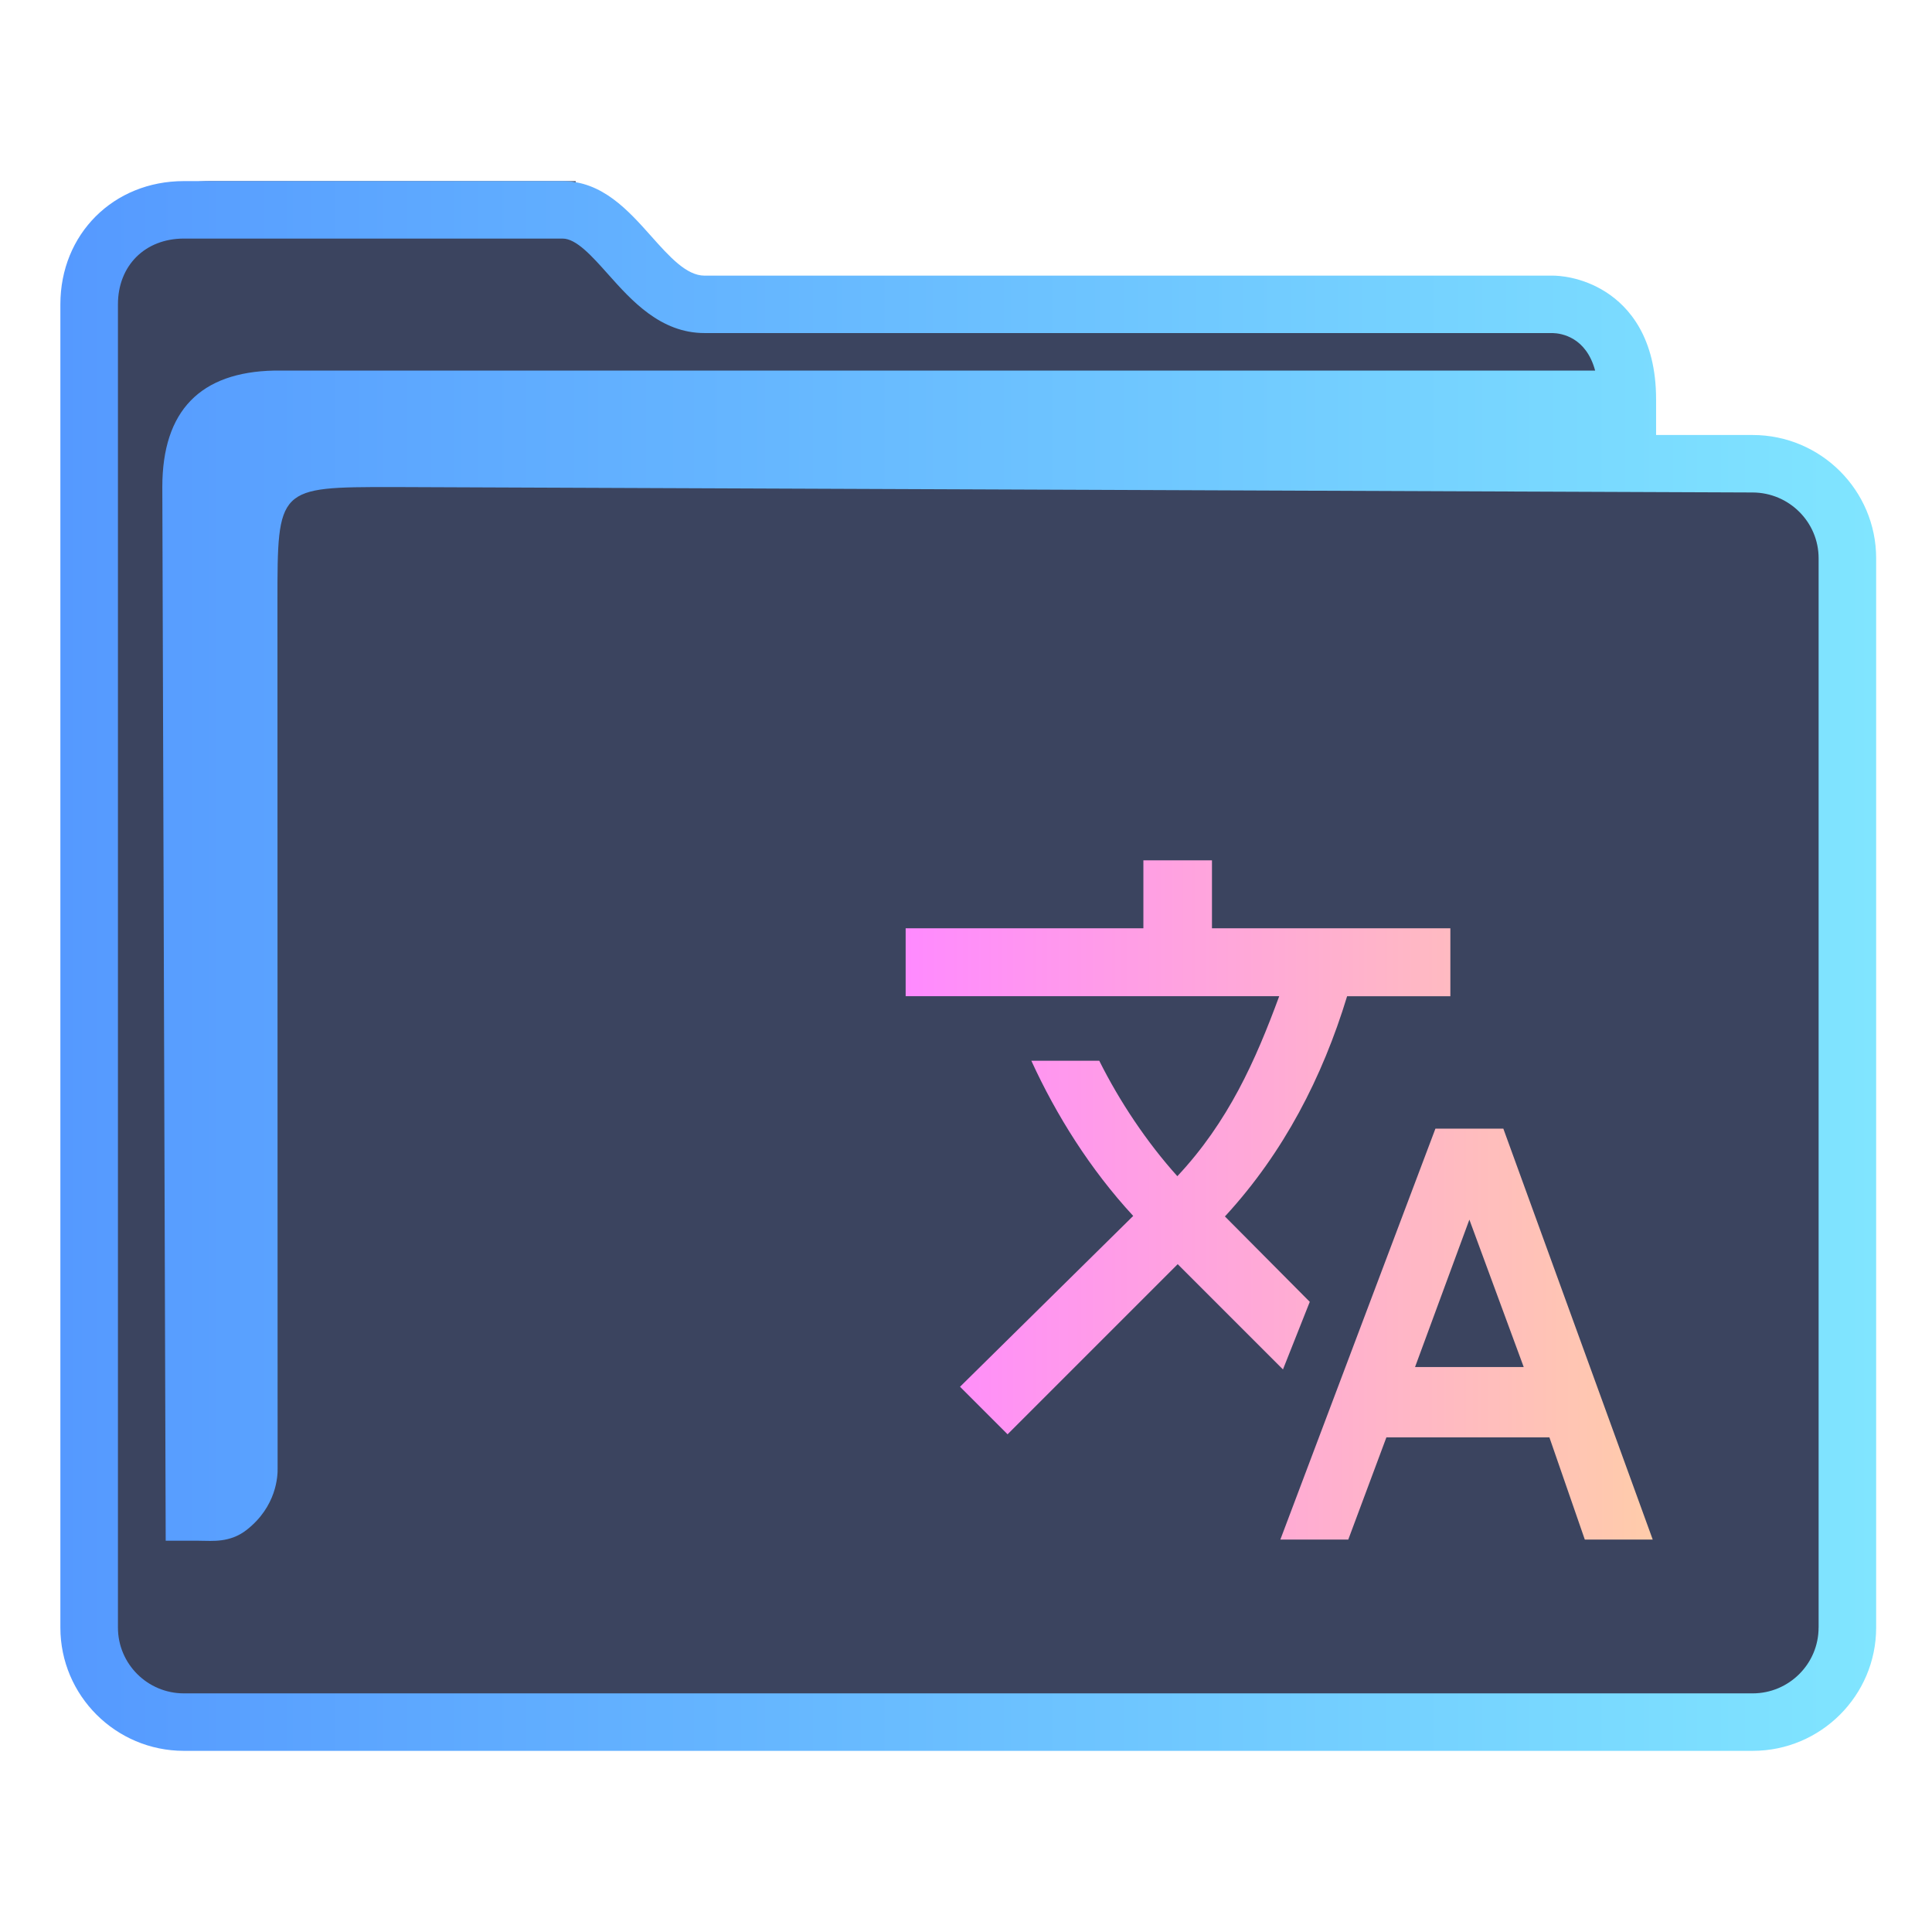 <?xml version="1.0" encoding="UTF-8" standalone="no"?>
<svg
   width="64"
   version="1.1"
   height="64"
   id="svg15"
   sodipodi:docname="folder-language.svg"
   inkscape:version="1.1.2 (0a00cf5339, 2022-02-04)"
   xmlns:inkscape="http://www.inkscape.org/namespaces/inkscape"
   xmlns:sodipodi="http://sodipodi.sourceforge.net/DTD/sodipodi-0.dtd"
   xmlns:xlink="http://www.w3.org/1999/xlink"
   xmlns="http://www.w3.org/2000/svg"
   xmlns:svg="http://www.w3.org/2000/svg"
   xmlns:rdf="http://www.w3.org/1999/02/22-rdf-syntax-ns#"
   xmlns:cc="http://creativecommons.org/ns#"
   xmlns:dc="http://purl.org/dc/elements/1.1/">
  <sodipodi:namedview
     pagecolor="#ffffff"
     bordercolor="#666666"
     borderopacity="1"
     objecttolerance="10"
     gridtolerance="10"
     guidetolerance="10"
     inkscape:pageopacity="0"
     inkscape:pageshadow="2"
     inkscape:window-width="1920"
     inkscape:window-height="1007"
     id="namedview17"
     showgrid="true"
     inkscape:zoom="9.8124999"
     inkscape:cx="30.828026"
     inkscape:cy="37.503185"
     inkscape:window-x="0"
     inkscape:window-y="0"
     inkscape:window-maximized="1"
     inkscape:current-layer="layer1"
     inkscape:document-rotation="0"
     inkscape:pagecheckerboard="0">
    <inkscape:grid
       type="xygrid"
       id="grid850" />
  </sodipodi:namedview>
  <defs
     id="defs5455">
    <linearGradient
       inkscape:collect="always"
       id="linearGradient1027">
      <stop
         style="stop-color:#ff8aff;stop-opacity:1"
         offset="0"
         id="stop1023" />
      <stop
         style="stop-color:#ffccaa;stop-opacity:1"
         offset="1"
         id="stop1025" />
    </linearGradient>
    <linearGradient
       inkscape:collect="always"
       xlink:href="#linearGradient2669"
       id="linearGradient2671"
       x1="386.571"
       y1="515.798"
       x2="446.721"
       y2="515.798"
       gradientUnits="userSpaceOnUse" />
    <linearGradient
       inkscape:collect="always"
       id="linearGradient2669">
      <stop
         style="stop-color:#5599ff;stop-opacity:1;"
         offset="0"
         id="stop2665" />
      <stop
         style="stop-color:#80e5ff;stop-opacity:1"
         offset="1"
         id="stop2667" />
    </linearGradient>
    <linearGradient
       inkscape:collect="always"
       xlink:href="#linearGradient1027"
       id="linearGradient1130"
       gradientUnits="userSpaceOnUse"
       gradientTransform="translate(-1,1)"
       x1="415.571"
       y1="522.548"
       x2="440.322"
       y2="522.548" />
  </defs>
  <g
     inkscape:label="Capa 1"
     inkscape:groupmode="layer"
     id="layer1"
     transform="translate(-384.571,-483.798)">
    <g
       transform="matrix(0.744,0,0,0.743,332.496,-244.908)"
       id="g4" />
    <path
       inkscape:connector-curvature="0"
       id="fill"
       d="m 387.571,492.798 v 45 c 0.109,1.511 1,3 3.906,3 h 49.824 c 3.269,0 4.384,-0.499 4.269,-4 v -36 c -1,-2 -8,0 -8,-6 -12,-1 -34,1 -33.929,-5 h -12.074 c -1.998,0 -3.998,1 -3.998,3 z"
       style="color:#1e92ff;fill:#3b445f;fill-opacity:1;fill-rule:nonzero;stroke:none;stroke-width:10.512"
       class="ColorScheme-ButtonFocus"
       sodipodi:nodetypes="cccccccccc" />
    <path
       d="m 442.63,498.208 h -3.199 v -1.181 c 0,-2.051 -0.9,-3.062 -1.655,-3.549 -0.81,-0.522 -1.605,-0.549 -1.757,-0.549 h -28.109 c -0.602,0 -1.168,-0.635 -1.767,-1.307 -0.762,-0.855 -1.626,-1.825 -2.937,-1.825 h -12.544 c -2.332,0 -4.091,1.755 -4.091,4.083 v 43.834 c 0,2.252 1.835,4.083 4.091,4.083 h 51.968 c 2.256,0 4.091,-1.831 4.091,-4.083 v -35.423 c 0,-2.252 -1.835,-4.083 -4.091,-4.083 z m 2.184,39.506 c 0,1.202 -0.98,2.179 -2.184,2.179 h -51.968 c -1.205,0 -2.184,-0.977 -2.184,-2.179 v -43.834 c 0,-1.283 0.898,-2.179 2.184,-2.179 h 12.544 c 0.456,0 0.969,0.576 1.513,1.186 0.772,0.866 1.733,1.944 3.191,1.944 h 28.097 c 0.288,0.008 1.105,0.133 1.405,1.243 h -43.761 c -2.432,0.05 -3.703,1.319 -3.703,3.858 l 0.112,34.904 h 1.159 c 0,0 -0.241,0.002 9.7e-4,0.002 0.375,0 0.967,0.073 1.52,-0.359 0.994,-0.778 1.036,-1.786 1.027,-2.062 l -0.005,-28.677 c 0,-3.808 0,-3.808 3.814,-3.808 l 45.055,0.18 c 1.205,0.005 2.184,0.978 2.184,2.179 v 35.423 z"
       id="path2-3-3-2-3-6-7"
       sodipodi:nodetypes="scscsscssssssssscsssssscsccccccsccccsscc"
       style="fill:url(#linearGradient2671);fill-opacity:1;stroke-width:0.635" />
    <path
       style="color:#232629;fill:url(#linearGradient1130);fill-opacity:1;stroke:none;stroke-width:1.125"
       d="m 427.959,526.923 -2.812,-2.83 0.033,-0.033 c 1.911,-2.086 3.194,-4.561 4.016,-7.261 h 3.42 v -2.25 h -7.897 V 512.298 h -2.272 v 2.25 h -7.875 v 2.25 h 12.375 c -0.787,2.138 -1.688,4.162 -3.375,5.963 -1.012,-1.125 -1.913,-2.475 -2.587,-3.825 h -2.25 c 0.824,1.8 1.951,3.6 3.375,5.141 l -5.737,5.659 1.575,1.575 5.636,-5.636 3.487,3.487 z m 6.412,-5.737 h -2.25 l -5.137,13.613 h 2.25 l 1.263,-3.386 h 5.4 l 1.173,3.386 h 2.25 z m -2.925,7.897 1.8,-4.883 1.8,4.883 z"
       class="ColorScheme-Text"
       id="path12-7-7" />
  </g>
</svg>
